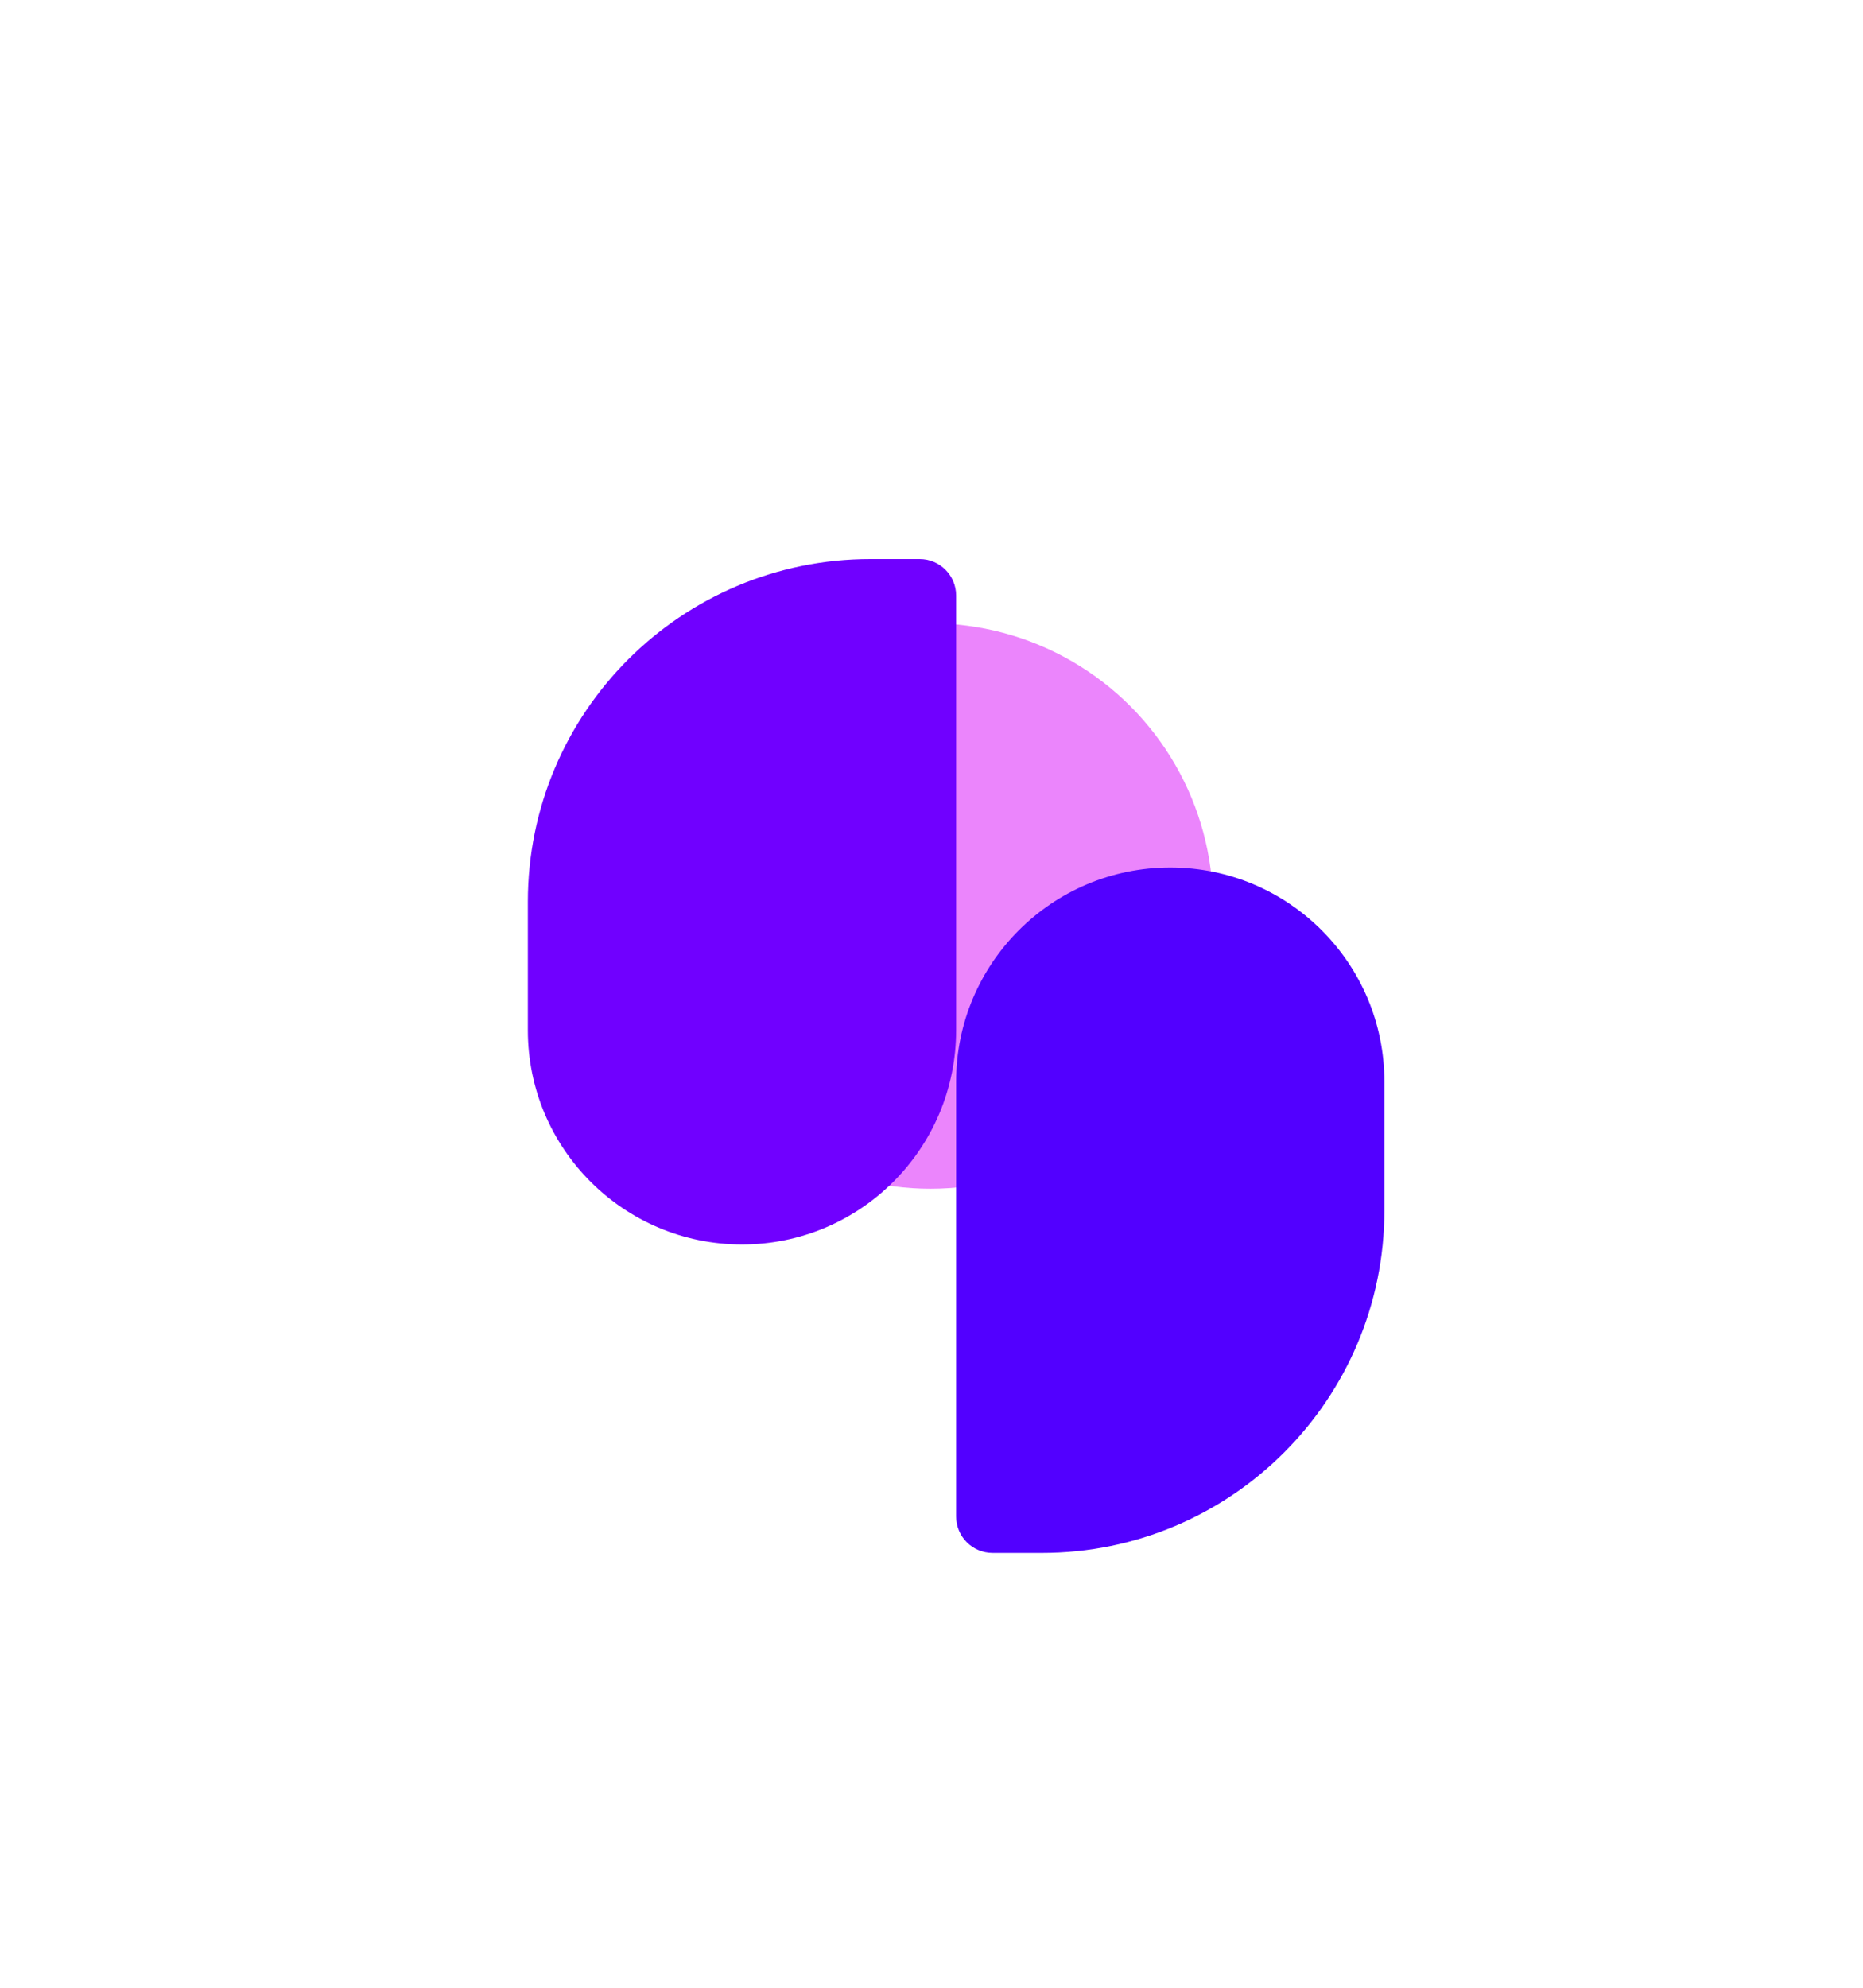 <svg width="60" height="64" viewBox="0 0 60 64" fill="none" xmlns="http://www.w3.org/2000/svg">
<g opacity="0.7" filter="url(#filter0_f_810_9234)">
<circle cx="29.965" cy="29.172" r="9.103" fill="#E351FB"/>
</g>
<g filter="url(#filter1_d_810_9234)">
<path d="M17 25.035C17 18.94 21.94 14 28.035 14H29.619C30.267 14 30.793 14.526 30.793 15.174V29.172C30.793 32.981 27.705 36.069 23.897 36.069C20.088 36.069 17 32.981 17 29.172V25.035Z" fill="#7000FF"/>
<path d="M44.586 34.965C44.586 41.06 39.646 46 33.552 46H31.967C31.319 46 30.793 45.474 30.793 44.826V30.828C30.793 27.019 33.881 23.931 37.69 23.931C41.498 23.931 44.586 27.019 44.586 30.828V34.965Z" fill="#5200FF"/>
</g>
<defs>
<filter id="filter0_f_810_9234" x="0.862" y="0.069" width="58.207" height="58.207" filterUnits="userSpaceOnUse" color-interpolation-filters="sRGB">
<feFlood flood-opacity="0" result="BackgroundImageFix"/>
<feBlend mode="normal" in="SourceGraphic" in2="BackgroundImageFix" result="shape"/>
<feGaussianBlur stdDeviation="10" result="effect1_foregroundBlur_810_9234"/>
</filter>
<filter id="filter1_d_810_9234" x="3" y="4" width="55.586" height="60" filterUnits="userSpaceOnUse" color-interpolation-filters="sRGB">
<feFlood flood-opacity="0" result="BackgroundImageFix"/>
<feColorMatrix in="SourceAlpha" type="matrix" values="0 0 0 0 0 0 0 0 0 0 0 0 0 0 0 0 0 0 127 0" result="hardAlpha"/>
<feOffset dy="4"/>
<feGaussianBlur stdDeviation="7"/>
<feComposite in2="hardAlpha" operator="out"/>
<feColorMatrix type="matrix" values="0 0 0 0 0.09 0 0 0 0 0.057 0 0 0 0 0.471 0 0 0 0.15 0"/>
<feBlend mode="normal" in2="BackgroundImageFix" result="effect1_dropShadow_810_9234"/>
<feBlend mode="normal" in="SourceGraphic" in2="effect1_dropShadow_810_9234" result="shape"/>
</filter>
</defs>
</svg>
